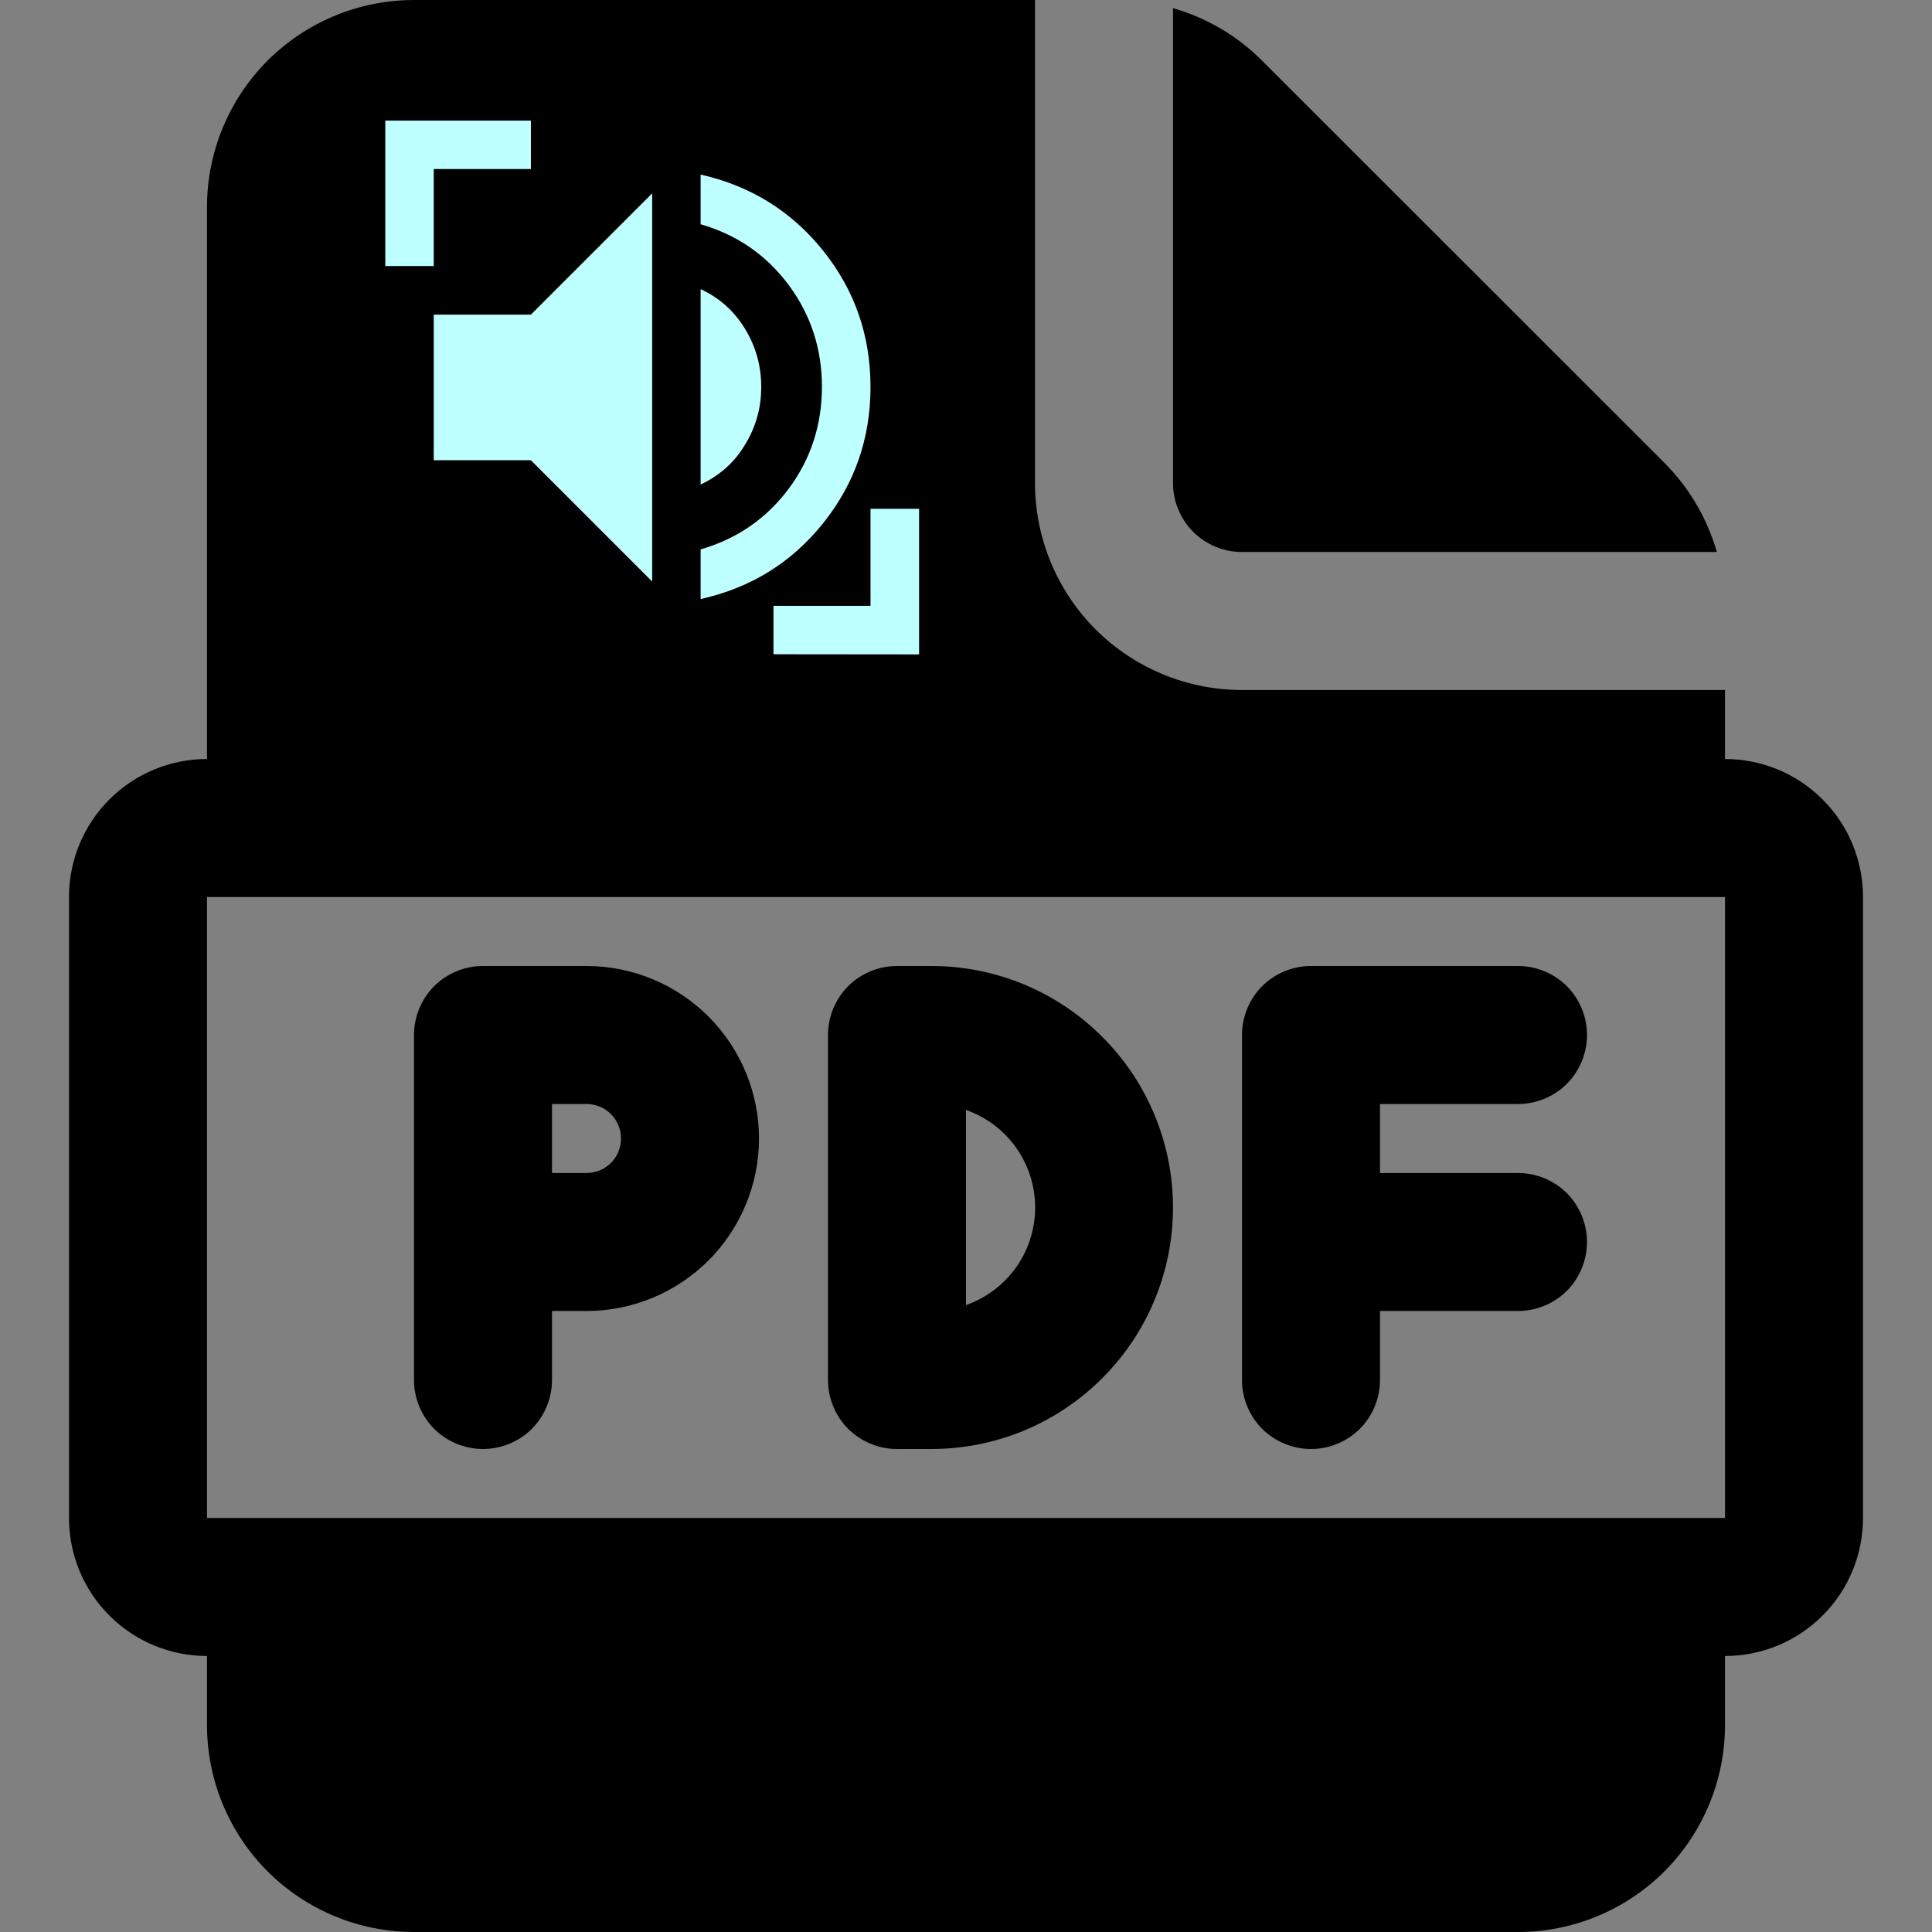 <?xml version="1.0" encoding="UTF-8" standalone="no"?>
<svg width="14" height="14" viewBox="0 0 14 14" fill="none" version="1.1" id="svg4" sodipodi:docname="icon Vector-1.svg" inkscape:version="1.1.2 (0a00cf5339, 2022-02-04)" inkscape:export-filename="/home/ciro/git/personales/lector_texto/vendor/imgs/iconApp.png" inkscape:export-xdpi="96" inkscape:export-ydpi="96" xmlns:inkscape="http://www.inkscape.org/namespaces/inkscape" xmlns:sodipodi="http://sodipodi.sourceforge.net/DTD/sodipodi-0.dtd" xmlns="http://www.w3.org/2000/svg" xmlns:svg="http://www.w3.org/2000/svg">
  <rect x="0" y="0" width="14" height="14" fill="#808080" stroke="none"/>
  <defs id="defs8" />
  <sodipodi:namedview id="namedview6" pagecolor="#505050" bordercolor="#eeeeee" borderopacity="1" inkscape:pageshadow="0" inkscape:pageopacity="0" inkscape:pagecheckerboard="0" showgrid="false" inkscape:zoom="36.719045" inkscape:cx="5.6237846" inkscape:cy="8.0203611" inkscape:window-width="1920" inkscape:window-height="1052" inkscape:window-x="1920" inkscape:window-y="0" inkscape:window-maximized="1" inkscape:current-layer="svg4" />
  <path d="M3.5 7C3.367 7 3.24 7.053 3.146 7.146C3.053 7.24 3 7.367 3 7.5V10C3 10.133 3.053 10.26 3.146 10.354C3.24 10.447 3.367 10.5 3.5 10.5C3.633 10.5 3.76 10.447 3.854 10.354C3.947 10.26 4 10.133 4 10V9.5H4.25C4.582 9.5 4.899 9.368 5.134 9.134C5.368 8.899 5.5 8.582 5.5 8.25C5.5 7.918 5.368 7.601 5.134 7.366C4.899 7.132 4.582 7 4.25 7H3.5ZM4.25 8.5H4V8H4.25C4.316 8 4.38 8.026 4.427 8.073C4.474 8.12 4.5 8.184 4.5 8.25C4.5 8.316 4.474 8.38 4.427 8.427C4.38 8.474 4.316 8.5 4.25 8.5ZM6 7.5C6 7.367 6.053 7.24 6.146 7.146C6.24 7.053 6.367 7 6.5 7H6.75C7.214 7 7.659 7.184 7.987 7.513C8.316 7.841 8.5 8.286 8.5 8.75C8.5 9.214 8.316 9.659 7.987 9.987C7.659 10.316 7.214 10.5 6.75 10.5H6.5C6.367 10.5 6.24 10.447 6.146 10.354C6.053 10.26 6 10.133 6 10V7.5ZM7 9.457C7.146 9.406 7.273 9.31 7.363 9.184C7.453 9.057 7.501 8.905 7.501 8.75C7.501 8.595 7.453 8.443 7.363 8.316C7.273 8.19 7.146 8.094 7 8.043V9.457ZM9 10V7.5C9 7.367 9.053 7.24 9.146 7.146C9.24 7.053 9.367 7 9.5 7H11C11.133 7 11.26 7.053 11.354 7.146C11.447 7.24 11.5 7.367 11.5 7.5C11.5 7.633 11.447 7.76 11.354 7.854C11.26 7.947 11.133 8 11 8H10V8.5H11C11.133 8.5 11.26 8.553 11.354 8.646C11.447 8.74 11.5 8.867 11.5 9C11.5 9.133 11.447 9.26 11.354 9.354C11.26 9.447 11.133 9.5 11 9.5H10V10C10 10.133 9.947 10.26 9.854 10.354C9.76 10.447 9.633 10.5 9.5 10.5C9.367 10.5 9.24 10.447 9.146 10.354C9.053 10.26 9 10.133 9 10ZM7.5 3.5V0H3C2.602 0 2.221 0.158 1.939 0.439C1.658 0.721 1.5 1.102 1.5 1.5V5.5C1.235 5.5 0.98 5.605 0.793 5.793C0.605 5.98 0.5 6.235 0.5 6.5V11C0.5 11.265 0.605 11.52 0.793 11.707C0.98 11.895 1.235 12 1.5 12V12.5C1.5 12.898 1.658 13.279 1.939 13.561C2.221 13.842 2.602 14 3 14H11C11.398 14 11.779 13.842 12.061 13.561C12.342 13.279 12.5 12.898 12.5 12.5V12C12.765 12 13.02 11.895 13.207 11.707C13.395 11.52 13.5 11.265 13.5 11V6.5C13.5 6.235 13.395 5.98 13.207 5.793C13.02 5.605 12.765 5.5 12.5 5.5V5H9C8.602 5 8.221 4.842 7.939 4.561C7.658 4.279 7.5 3.898 7.5 3.5ZM12.5 6.5V11H1.5V6.5H12.5ZM8.5 3.5V0.059C8.744 0.129 8.967 0.26 9.146 0.44L12.06 3.353C12.24 3.533 12.371 3.756 12.441 4H9C8.867 4 8.74 3.947 8.646 3.854C8.553 3.76 8.5 3.633 8.5 3.5Z" fill="black" id="path2" />
  <path d="M 5.077,4.341 V 3.981 C 5.341,3.905 5.553,3.758 5.715,3.542 5.876,3.325 5.956,3.079 5.956,2.803 5.956,2.528 5.876,2.282 5.715,2.065 5.553,1.848 5.341,1.701 5.077,1.625 V 1.265 c 0.363,0.082 0.659,0.266 0.888,0.552 0.229,0.286 0.343,0.615 0.343,0.987 0,0.372 -0.114,0.701 -0.343,0.987 C 5.737,4.076 5.441,4.26 5.077,4.341 Z M 4.726,4.214 3.847,3.335 H 3.143 V 2.28 H 3.847 L 4.726,1.401 Z M 5.077,3.511 V 2.095 c 0.138,0.064 0.245,0.161 0.323,0.29 0.078,0.129 0.117,0.27 0.116,0.422 0,0.149 -0.039,0.288 -0.117,0.415 C 5.323,3.35 5.215,3.446 5.077,3.511 Z M 2.792,1.928 V 0.874 H 3.847 V 1.225 H 3.143 V 1.928 Z M 5.605,4.741 V 4.39 H 6.308 V 3.687 h 0.352 v 1.055 z" fill="#000000" id="path825" style="display:inline;fill:#beffff;fill-opacity:1;stroke-width:0.176" />
</svg>
